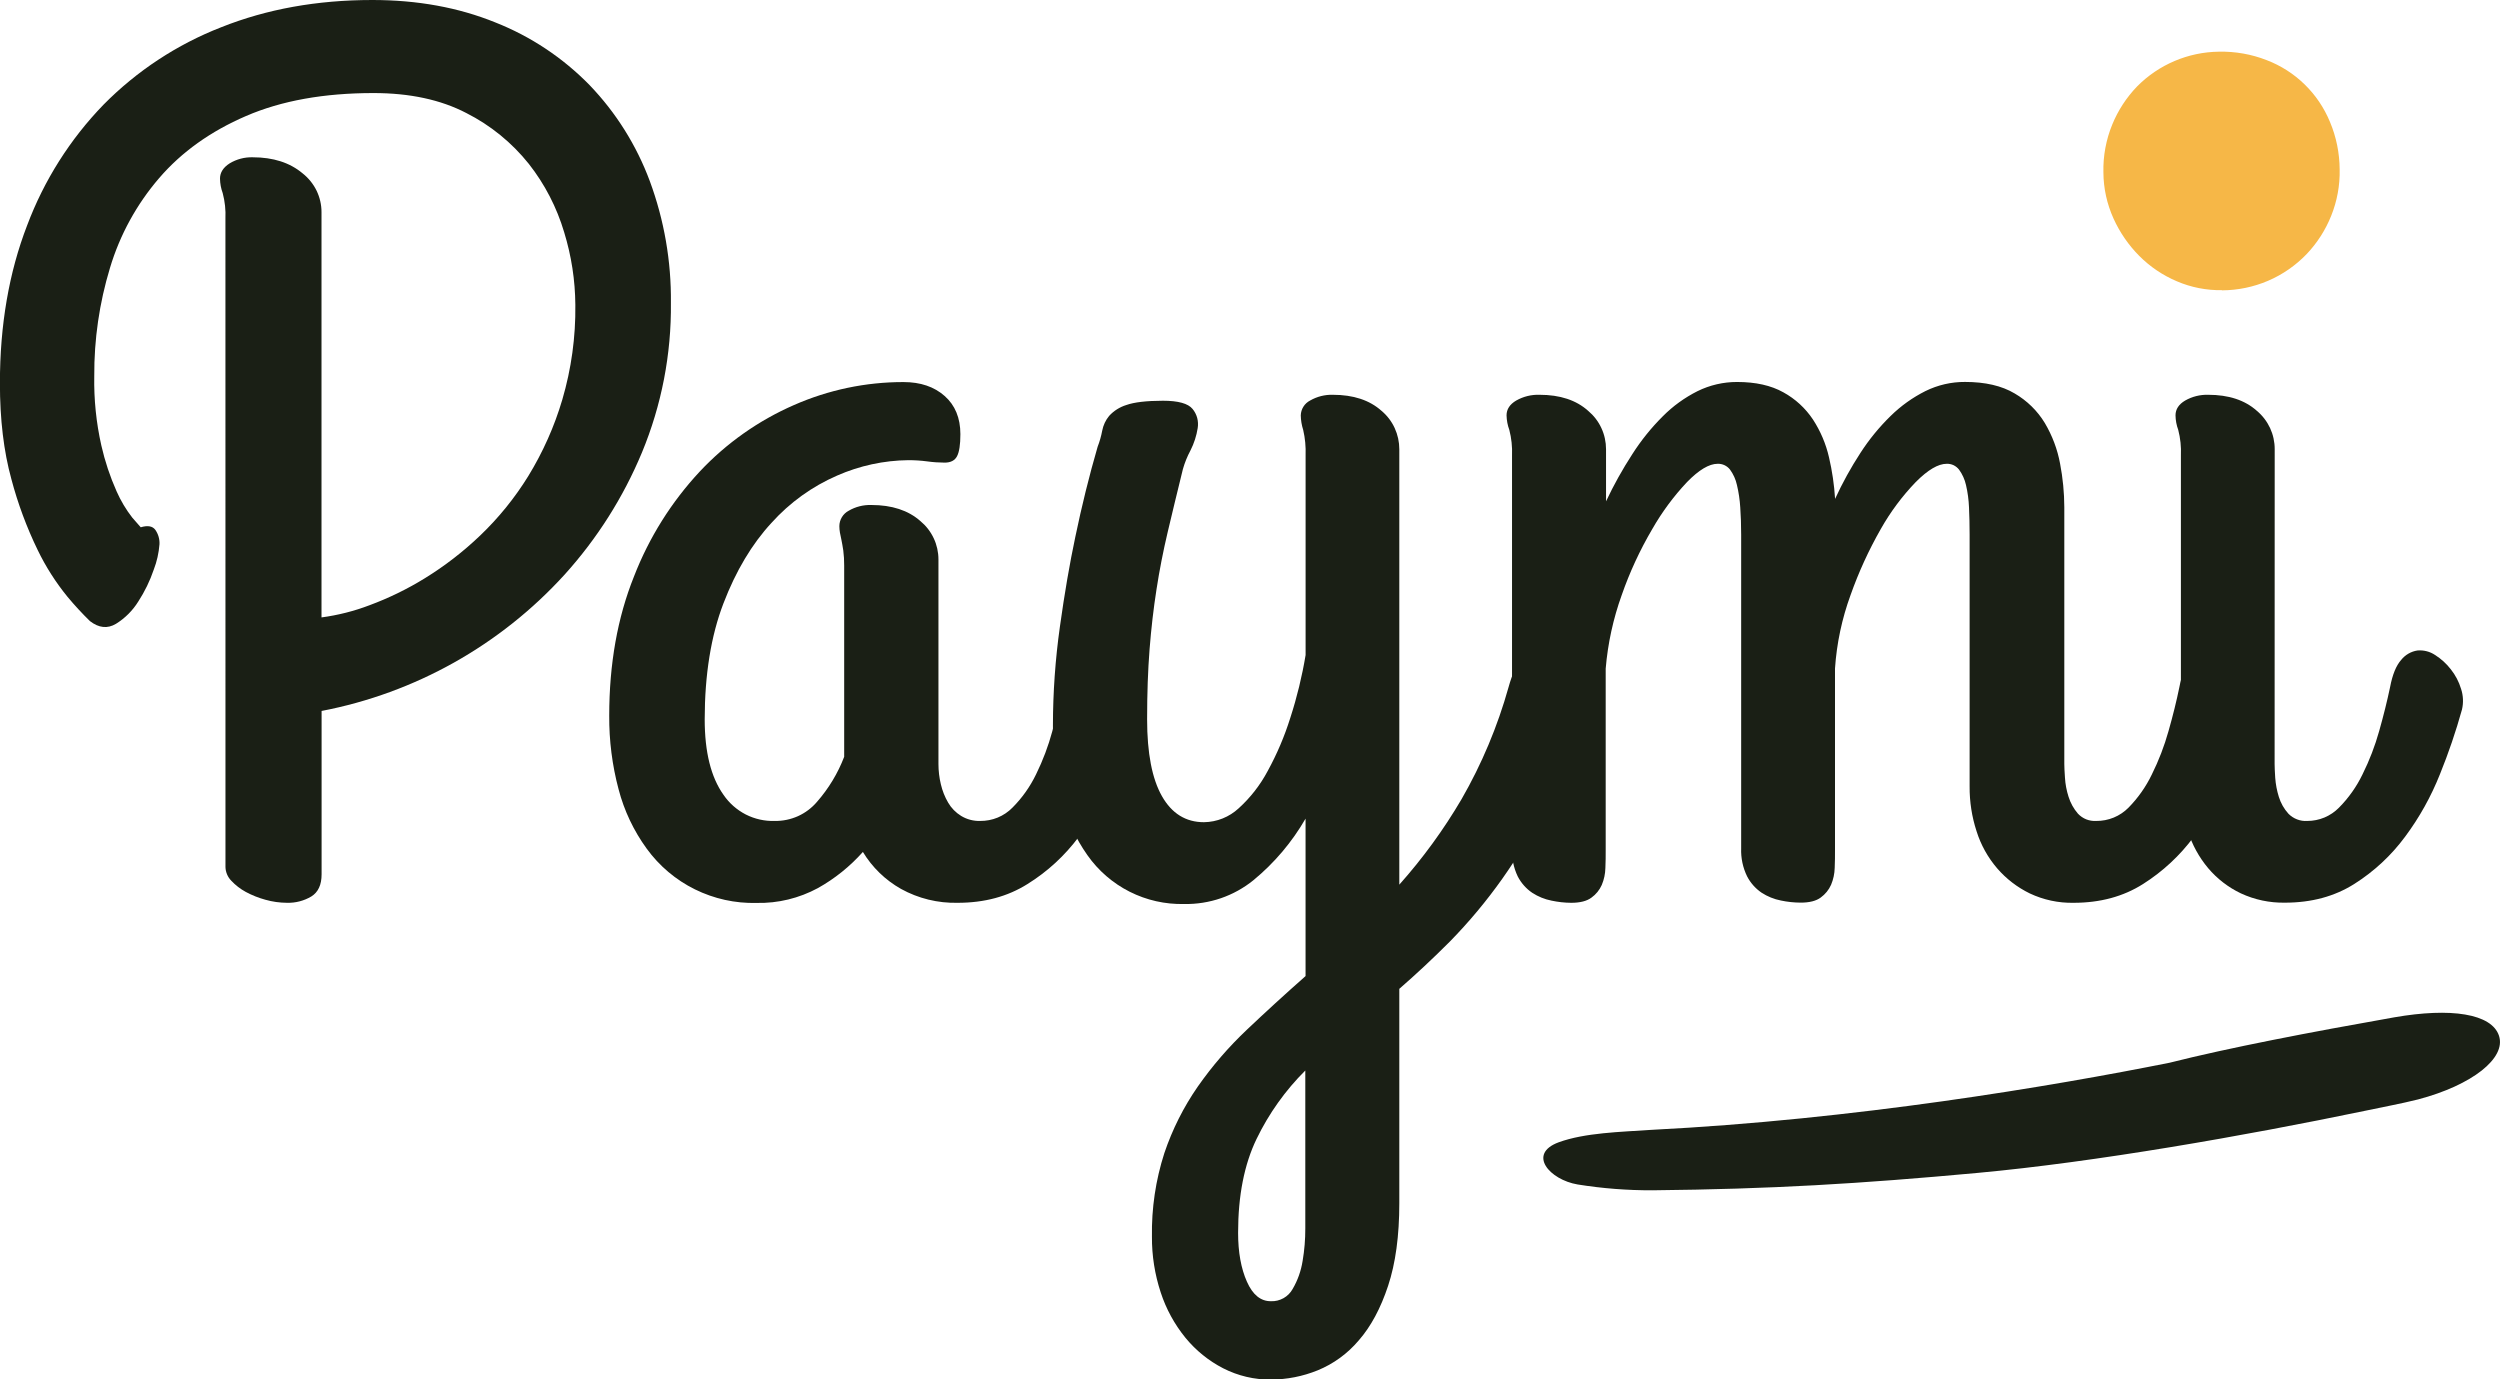 <svg width="58" height="32" viewBox="0 0 58 32" fill="none" xmlns="http://www.w3.org/2000/svg">
<g clip-path="url(#clip0)">
<path d="M5.23 5.071C5.239 4.873 5.218 4.674 5.167 4.481C5.127 4.373 5.106 4.259 5.104 4.144C5.104 4.003 5.179 3.885 5.328 3.79C5.489 3.693 5.674 3.644 5.861 3.649C6.338 3.649 6.723 3.773 7.018 4.02C7.155 4.128 7.267 4.265 7.344 4.422C7.42 4.579 7.46 4.751 7.459 4.926V14.324C7.841 14.273 8.215 14.178 8.574 14.041C9.021 13.875 9.451 13.666 9.857 13.415C10.318 13.131 10.748 12.799 11.14 12.424C11.569 12.014 11.943 11.552 12.255 11.047C12.595 10.492 12.862 9.895 13.046 9.27C13.255 8.558 13.357 7.818 13.348 7.075C13.344 6.503 13.257 5.936 13.089 5.389C12.918 4.813 12.64 4.274 12.269 3.802C11.875 3.309 11.38 2.906 10.818 2.622C10.224 2.313 9.507 2.159 8.665 2.159C7.516 2.159 6.53 2.336 5.707 2.692C4.884 3.047 4.213 3.527 3.694 4.13C3.171 4.737 2.781 5.448 2.551 6.217C2.305 7.029 2.182 7.874 2.187 8.724C2.177 9.265 2.232 9.806 2.351 10.335C2.434 10.7 2.552 11.055 2.704 11.397C2.8 11.615 2.922 11.82 3.068 12.008C3.181 12.139 3.246 12.214 3.265 12.233C3.424 12.185 3.536 12.204 3.601 12.289C3.671 12.387 3.706 12.506 3.7 12.627C3.684 12.829 3.64 13.027 3.567 13.216C3.479 13.476 3.358 13.724 3.209 13.954C3.078 14.165 2.901 14.342 2.69 14.473C2.494 14.59 2.293 14.569 2.087 14.41C1.905 14.232 1.731 14.044 1.568 13.848C1.295 13.514 1.062 13.149 0.874 12.76C0.618 12.233 0.414 11.682 0.264 11.116C0.087 10.474 -0.002 9.732 -0.002 8.889C-0.002 7.541 0.208 6.321 0.629 5.23C1.022 4.184 1.625 3.23 2.402 2.428C3.176 1.644 4.106 1.032 5.132 0.632C6.188 0.211 7.356 0 8.637 0C9.684 0 10.635 0.173 11.491 0.52C12.314 0.845 13.059 1.341 13.678 1.974C14.291 2.612 14.766 3.37 15.075 4.2C15.409 5.104 15.575 6.061 15.565 7.024C15.578 8.216 15.349 9.399 14.892 10.501C14.459 11.54 13.852 12.498 13.097 13.333C11.608 14.969 9.631 16.078 7.461 16.494V20.285C7.461 20.528 7.382 20.699 7.223 20.798C7.053 20.899 6.858 20.95 6.661 20.945C6.491 20.944 6.321 20.921 6.157 20.874C5.999 20.831 5.846 20.77 5.701 20.692C5.576 20.624 5.462 20.536 5.365 20.432C5.282 20.347 5.234 20.234 5.231 20.116L5.23 5.071Z" fill="#1A1F15"/>
<path d="M22.739 19.046C22.879 19.047 23.017 19.021 23.146 18.968C23.275 18.915 23.392 18.836 23.489 18.737C23.714 18.512 23.899 18.25 24.037 17.964C24.195 17.643 24.322 17.306 24.415 16.96C24.513 16.599 24.595 16.26 24.661 15.941C24.726 15.641 24.822 15.423 24.948 15.288C24.998 15.227 25.061 15.177 25.133 15.142C25.204 15.107 25.282 15.087 25.361 15.085C25.483 15.087 25.602 15.124 25.705 15.19C25.826 15.264 25.935 15.356 26.027 15.463C26.126 15.577 26.207 15.704 26.266 15.842C26.326 15.976 26.357 16.121 26.357 16.267V16.338C26.354 16.381 26.345 16.424 26.329 16.465C26.197 16.976 26.032 17.478 25.834 17.968C25.629 18.483 25.358 18.969 25.028 19.415C24.704 19.851 24.301 20.222 23.839 20.509C23.377 20.8 22.837 20.945 22.22 20.945C21.76 20.956 21.305 20.845 20.902 20.622C20.539 20.417 20.235 20.122 20.019 19.765C19.72 20.101 19.367 20.385 18.975 20.604C18.538 20.84 18.048 20.959 17.552 20.948C17.057 20.961 16.566 20.852 16.122 20.633C15.678 20.414 15.294 20.089 15.003 19.688C14.702 19.274 14.48 18.807 14.351 18.311C14.203 17.755 14.13 17.18 14.134 16.604C14.134 15.406 14.325 14.329 14.709 13.373C15.059 12.47 15.578 11.643 16.238 10.936C16.853 10.281 17.595 9.758 18.418 9.398C19.22 9.045 20.086 8.863 20.962 8.864C21.355 8.864 21.673 8.972 21.916 9.187C22.158 9.4 22.281 9.698 22.281 10.072C22.281 10.316 22.255 10.486 22.203 10.585C22.152 10.683 22.056 10.733 21.916 10.733C21.78 10.732 21.644 10.723 21.509 10.704C21.365 10.685 21.22 10.676 21.075 10.676C20.505 10.682 19.942 10.804 19.42 11.034C18.84 11.286 18.322 11.66 17.899 12.13C17.445 12.621 17.073 13.244 16.784 13.998C16.495 14.752 16.35 15.649 16.349 16.689C16.349 17.448 16.494 18.03 16.784 18.438C16.915 18.631 17.093 18.788 17.3 18.895C17.508 19.001 17.739 19.053 17.972 19.046C18.159 19.049 18.343 19.011 18.513 18.935C18.683 18.858 18.833 18.745 18.954 18.603C19.224 18.295 19.438 17.941 19.585 17.558V13.12C19.586 13.003 19.579 12.886 19.564 12.77C19.549 12.675 19.536 12.596 19.522 12.53C19.508 12.464 19.496 12.407 19.486 12.354C19.478 12.306 19.473 12.257 19.473 12.207C19.473 12.133 19.494 12.061 19.532 11.998C19.57 11.935 19.625 11.883 19.69 11.849C19.849 11.756 20.032 11.71 20.216 11.716C20.692 11.716 21.071 11.84 21.352 12.088C21.483 12.196 21.589 12.332 21.662 12.487C21.735 12.641 21.772 12.809 21.772 12.98V17.725C21.772 17.883 21.791 18.042 21.828 18.196C21.863 18.345 21.919 18.488 21.997 18.621C22.07 18.747 22.174 18.853 22.298 18.929C22.431 19.01 22.584 19.05 22.739 19.046Z" fill="#1A1F15"/>
<path d="M34.998 15.944C35.081 15.644 35.18 15.426 35.292 15.291C35.338 15.229 35.397 15.178 35.465 15.143C35.533 15.107 35.608 15.089 35.685 15.088C35.81 15.09 35.932 15.127 36.038 15.193C36.162 15.265 36.273 15.358 36.367 15.466C36.466 15.579 36.547 15.707 36.606 15.845C36.665 15.979 36.696 16.124 36.697 16.27V16.382C36.697 16.439 36.687 16.496 36.669 16.551C36.454 17.312 36.17 18.053 35.821 18.764C35.26 19.898 34.525 20.936 33.641 21.84C33.246 22.236 32.853 22.603 32.464 22.941V27.914C32.464 28.67 32.377 29.309 32.204 29.831C32.031 30.354 31.804 30.776 31.524 31.096C31.266 31.402 30.938 31.642 30.567 31.793C30.224 31.932 29.857 32.004 29.487 32.006C29.102 32.01 28.722 31.92 28.379 31.745C28.042 31.572 27.744 31.331 27.503 31.037C27.248 30.724 27.053 30.367 26.928 29.983C26.791 29.566 26.722 29.13 26.725 28.691C26.714 28.034 26.811 27.378 27.013 26.752C27.198 26.203 27.459 25.683 27.79 25.207C28.124 24.73 28.506 24.288 28.929 23.888C29.359 23.481 29.812 23.066 30.289 22.645V18.992C29.975 19.536 29.567 20.019 29.083 20.418C28.628 20.788 28.057 20.984 27.471 20.973C27.033 20.983 26.599 20.885 26.208 20.688C25.817 20.49 25.48 20.199 25.228 19.84C24.95 19.446 24.748 19.003 24.632 18.534C24.491 17.976 24.422 17.402 24.428 16.827C24.429 16.061 24.483 15.296 24.59 14.537C24.697 13.77 24.816 13.076 24.947 12.458C25.097 11.737 25.269 11.039 25.465 10.365C25.512 10.245 25.547 10.12 25.571 9.993C25.595 9.866 25.65 9.748 25.732 9.649C25.84 9.53 25.979 9.443 26.132 9.396C26.314 9.331 26.597 9.298 26.98 9.297C27.335 9.297 27.564 9.361 27.667 9.487C27.718 9.548 27.754 9.619 27.775 9.695C27.795 9.772 27.799 9.852 27.787 9.93C27.759 10.111 27.702 10.286 27.619 10.45C27.545 10.588 27.486 10.734 27.443 10.885C27.312 11.418 27.194 11.905 27.09 12.346C26.986 12.787 26.899 13.229 26.831 13.673C26.761 14.118 26.708 14.582 26.67 15.064C26.632 15.547 26.613 16.087 26.613 16.687C26.613 17.473 26.728 18.067 26.957 18.471C27.186 18.874 27.511 19.075 27.932 19.075C28.231 19.071 28.518 18.956 28.738 18.752C29.01 18.505 29.238 18.212 29.41 17.888C29.626 17.494 29.802 17.08 29.936 16.651C30.09 16.176 30.208 15.69 30.29 15.197V10.563C30.297 10.365 30.279 10.167 30.234 9.974C30.199 9.865 30.18 9.751 30.178 9.637C30.18 9.565 30.201 9.495 30.239 9.435C30.277 9.374 30.331 9.325 30.395 9.292C30.555 9.2 30.737 9.154 30.921 9.159C31.398 9.159 31.774 9.283 32.052 9.532C32.182 9.641 32.286 9.777 32.357 9.932C32.428 10.086 32.464 10.254 32.464 10.423V20.524C33.009 19.912 33.493 19.248 33.908 18.541C34.378 17.724 34.744 16.852 34.998 15.944ZM29.484 30.188C29.586 30.193 29.687 30.168 29.777 30.118C29.866 30.068 29.939 29.995 29.989 29.905C30.107 29.704 30.185 29.482 30.221 29.252C30.263 29.004 30.284 28.753 30.283 28.501V24.836C29.82 25.297 29.437 25.834 29.152 26.424C28.867 27.014 28.724 27.739 28.724 28.601C28.724 29.05 28.792 29.428 28.928 29.734C29.063 30.04 29.25 30.191 29.487 30.188H29.484Z" fill="#1A1F15"/>
<path d="M52.215 16.464C52.073 16.974 51.902 17.476 51.703 17.967C51.498 18.482 51.227 18.968 50.897 19.414C50.575 19.849 50.176 20.22 49.719 20.509C49.261 20.8 48.724 20.945 48.107 20.945C47.756 20.952 47.408 20.877 47.09 20.727C46.801 20.586 46.543 20.388 46.333 20.144C46.118 19.893 45.956 19.602 45.857 19.287C45.747 18.951 45.693 18.6 45.695 18.247V12.404C45.695 12.18 45.69 11.968 45.681 11.772C45.674 11.597 45.651 11.423 45.611 11.252C45.582 11.123 45.527 11.001 45.449 10.894C45.415 10.851 45.371 10.816 45.322 10.792C45.272 10.769 45.217 10.758 45.162 10.76C44.965 10.76 44.727 10.901 44.447 11.182C44.13 11.511 43.856 11.879 43.632 12.277C43.354 12.765 43.12 13.276 42.933 13.805C42.733 14.353 42.611 14.927 42.572 15.509V19.709C42.572 19.851 42.572 19.992 42.565 20.134C42.562 20.269 42.533 20.403 42.481 20.527C42.429 20.645 42.346 20.746 42.242 20.822C42.135 20.902 41.978 20.942 41.772 20.941C41.619 20.94 41.467 20.924 41.317 20.892C41.157 20.861 41.005 20.799 40.868 20.71C40.726 20.613 40.611 20.483 40.532 20.33C40.434 20.129 40.387 19.907 40.395 19.683V12.404C40.395 12.18 40.388 11.968 40.374 11.772C40.363 11.597 40.338 11.423 40.297 11.252C40.269 11.123 40.214 11.001 40.136 10.894C40.102 10.85 40.058 10.816 40.008 10.792C39.958 10.769 39.903 10.758 39.848 10.76C39.652 10.76 39.416 10.901 39.141 11.182C38.829 11.513 38.557 11.881 38.331 12.277C38.046 12.762 37.809 13.274 37.624 13.805C37.426 14.355 37.301 14.929 37.252 15.512V19.713C37.252 19.854 37.252 19.996 37.245 20.137C37.242 20.273 37.214 20.406 37.161 20.531C37.109 20.648 37.027 20.75 36.922 20.825C36.815 20.905 36.658 20.945 36.453 20.945C36.3 20.944 36.147 20.927 35.997 20.895C35.837 20.864 35.685 20.802 35.548 20.713C35.406 20.617 35.291 20.486 35.212 20.334C35.115 20.131 35.069 19.907 35.079 19.683V10.563C35.087 10.365 35.066 10.166 35.016 9.973C34.976 9.866 34.955 9.752 34.952 9.637C34.952 9.495 35.027 9.38 35.177 9.292C35.341 9.199 35.527 9.153 35.715 9.159C36.193 9.159 36.569 9.283 36.846 9.532C36.976 9.641 37.081 9.777 37.152 9.931C37.224 10.085 37.26 10.253 37.26 10.423V11.631C37.438 11.253 37.642 10.887 37.87 10.536C38.073 10.218 38.31 9.924 38.577 9.658C38.812 9.421 39.084 9.225 39.382 9.075C39.668 8.934 39.983 8.861 40.301 8.862C40.731 8.862 41.089 8.942 41.374 9.102C41.65 9.253 41.886 9.47 42.061 9.733C42.236 10.002 42.362 10.299 42.433 10.611C42.507 10.928 42.554 11.25 42.574 11.574C42.744 11.204 42.941 10.847 43.163 10.506C43.364 10.195 43.599 9.908 43.864 9.649C44.101 9.416 44.373 9.222 44.67 9.073C44.956 8.932 45.271 8.859 45.59 8.861C46.057 8.861 46.441 8.95 46.74 9.128C47.027 9.295 47.269 9.531 47.441 9.816C47.613 10.107 47.733 10.425 47.794 10.757C47.858 11.091 47.891 11.429 47.892 11.769V17.725C47.892 17.791 47.897 17.896 47.907 18.041C47.916 18.192 47.944 18.34 47.99 18.484C48.035 18.629 48.109 18.762 48.208 18.877C48.262 18.934 48.328 18.98 48.401 19.009C48.474 19.038 48.553 19.05 48.632 19.046C48.771 19.047 48.909 19.021 49.038 18.968C49.167 18.915 49.284 18.836 49.382 18.737C49.603 18.512 49.786 18.252 49.923 17.967C50.083 17.645 50.212 17.309 50.309 16.963C50.412 16.602 50.496 16.262 50.561 15.944C50.617 15.644 50.709 15.426 50.834 15.291C50.885 15.229 50.948 15.18 51.02 15.145C51.091 15.109 51.169 15.09 51.248 15.087C51.37 15.09 51.489 15.127 51.592 15.193C51.713 15.267 51.821 15.359 51.914 15.466C52.013 15.579 52.093 15.707 52.153 15.845C52.212 15.979 52.243 16.124 52.244 16.27V16.341C52.24 16.383 52.23 16.424 52.215 16.464Z" fill="#1A1F15"/>
<path d="M52.771 17.727C52.771 17.793 52.776 17.899 52.785 18.044C52.796 18.195 52.824 18.343 52.869 18.487C52.914 18.633 52.99 18.767 53.093 18.88C53.15 18.937 53.218 18.982 53.293 19.01C53.368 19.039 53.448 19.051 53.528 19.046C53.665 19.046 53.801 19.019 53.928 18.966C54.054 18.913 54.169 18.835 54.265 18.737C54.489 18.511 54.673 18.25 54.811 17.964C54.971 17.642 55.1 17.306 55.197 16.96C55.299 16.599 55.383 16.26 55.45 15.941C55.505 15.651 55.591 15.44 55.708 15.309C55.802 15.191 55.938 15.113 56.087 15.091C56.231 15.079 56.374 15.116 56.494 15.196C56.633 15.284 56.757 15.396 56.858 15.527C56.966 15.662 57.047 15.817 57.097 15.983C57.148 16.138 57.155 16.303 57.118 16.461C56.976 16.972 56.805 17.473 56.606 17.964C56.401 18.479 56.13 18.966 55.799 19.411C55.478 19.846 55.079 20.217 54.622 20.506C54.164 20.797 53.626 20.942 53.009 20.942C52.656 20.948 52.306 20.874 51.986 20.725C51.695 20.586 51.437 20.387 51.229 20.141C51.018 19.889 50.858 19.598 50.759 19.284C50.65 18.948 50.596 18.597 50.597 18.244V10.563C50.606 10.365 50.585 10.166 50.535 9.973C50.495 9.866 50.474 9.752 50.472 9.637C50.472 9.495 50.547 9.38 50.697 9.292C50.858 9.2 51.042 9.154 51.229 9.159C51.705 9.159 52.082 9.283 52.36 9.532C52.49 9.641 52.594 9.777 52.666 9.931C52.737 10.085 52.774 10.253 52.773 10.423L52.771 17.727Z" fill="#1A1F15"/>
<path d="M51.553 6.732C51.191 6.738 50.833 6.668 50.501 6.525C50.176 6.387 49.88 6.188 49.631 5.937C49.382 5.687 49.18 5.393 49.034 5.071C48.881 4.734 48.801 4.369 48.799 4C48.79 3.62 48.86 3.242 49.004 2.89C49.138 2.562 49.333 2.263 49.578 2.008C50.081 1.498 50.764 1.208 51.478 1.199C51.857 1.191 52.233 1.257 52.586 1.395C52.916 1.521 53.216 1.713 53.468 1.959C53.721 2.206 53.92 2.501 54.055 2.828C54.202 3.177 54.278 3.553 54.28 3.932C54.288 4.3 54.221 4.666 54.083 5.008C53.952 5.335 53.76 5.635 53.518 5.891C53.263 6.157 52.958 6.369 52.62 6.514C52.282 6.659 51.918 6.734 51.55 6.736L51.553 6.732Z" fill="#F6B747"/>
<path d="M54.852 25.774C52.065 26.353 48.613 26.96 45.875 27.212C43.137 27.464 41.091 27.587 38.336 27.615C37.756 27.617 37.176 27.572 36.603 27.48C35.952 27.371 35.428 26.772 36.162 26.501C36.772 26.279 37.589 26.262 38.304 26.213C43.025 25.975 47.602 25.202 50.336 24.655C51.721 24.306 53.594 23.947 55.547 23.602C56.856 23.373 57.809 23.515 57.977 24.031C58.146 24.547 57.36 25.174 56.098 25.507C55.693 25.609 55.271 25.684 54.852 25.774Z" fill="#1A1F15"/>
</g>
<defs>
<clipPath id="clip0">
<rect width="58" height="32" fill="white"/>
</clipPath>
</defs>
</svg>
